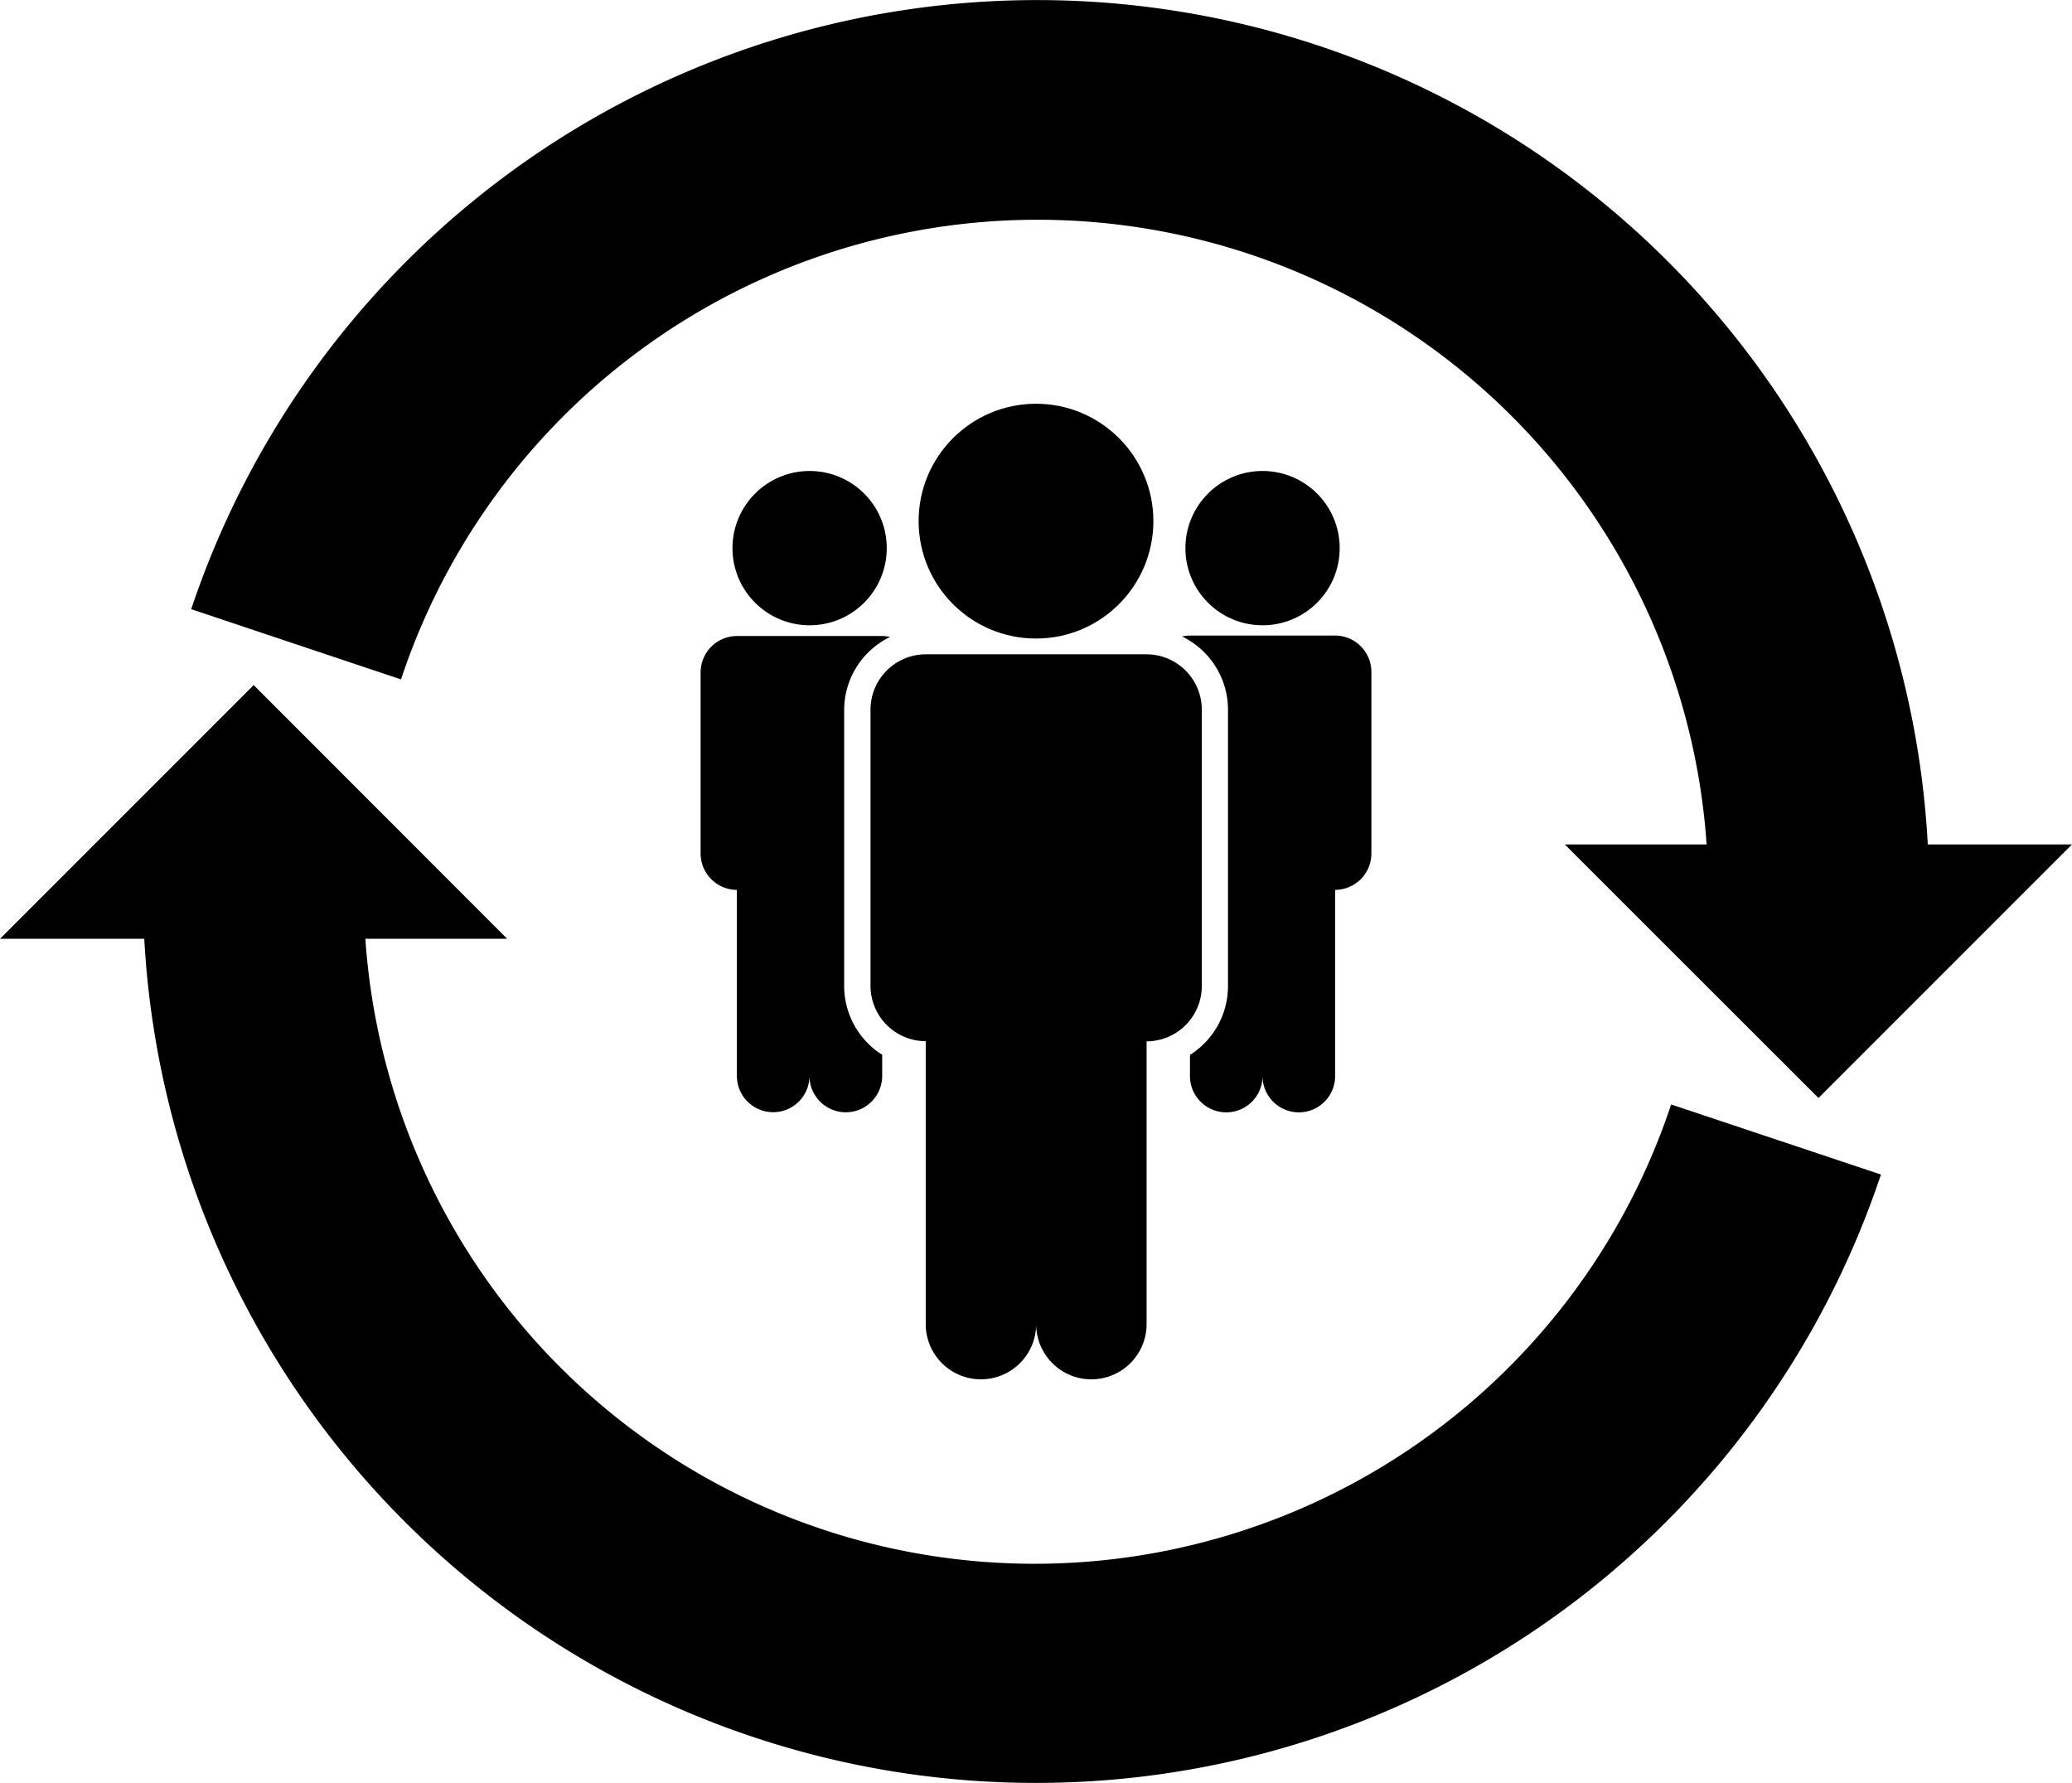 <svg xmlns="http://www.w3.org/2000/svg" viewBox="0 0 131.34 113.01"><title>focus</title><path d="M65.59,113A56.6,56.6,0,0,1,9.06,56.48h14A42.52,42.52,0,0,0,105.93,70l13.3,4.44A56.47,56.47,0,0,1,65.59,113Z"/><polygon points="32.15 59.5 16.08 43.42 0 59.5 32.15 59.5"/><path d="M122.28,56.53h-14A42.51,42.51,0,0,0,25.42,43.06l-13.3-4.45A56.54,56.54,0,0,1,122.28,56.53Z"/><polygon points="99.19 53.52 115.27 69.59 131.34 53.52 99.19 53.52"/><circle cx="65.67" cy="33.03" r="7.44"/><path d="M72.68,41.47h-14a3.51,3.51,0,0,0-3.5,3.5V62.49a3.51,3.51,0,0,0,3.5,3.5V83.92a3.5,3.5,0,0,0,7,0,3.5,3.5,0,1,0,7,0V66a3.51,3.51,0,0,0,3.5-3.5V45A3.51,3.51,0,0,0,72.68,41.47Z"/><circle cx="80.03" cy="34.74" r="4.89"/><circle cx="51.32" cy="34.74" r="4.89"/><path d="M84.63,40.28H75.42a2.21,2.21,0,0,0-.49.06A5.16,5.16,0,0,1,77.84,45V62.49a5.16,5.16,0,0,1-2.41,4.37v1.34a2.3,2.3,0,1,0,4.6,0,2.3,2.3,0,1,0,4.6,0V56.4a2.31,2.31,0,0,0,2.3-2.3V42.59A2.31,2.31,0,0,0,84.63,40.28Z"/><path d="M53.51,62.49V45a5.15,5.15,0,0,1,2.91-4.63,2.23,2.23,0,0,0-.49-.06H46.71a2.31,2.31,0,0,0-2.3,2.3V54.1a2.31,2.31,0,0,0,2.3,2.3V68.19a2.3,2.3,0,1,0,4.6,0,2.3,2.3,0,0,0,4.61,0V66.85A5.16,5.16,0,0,1,53.51,62.49Z"/></svg>